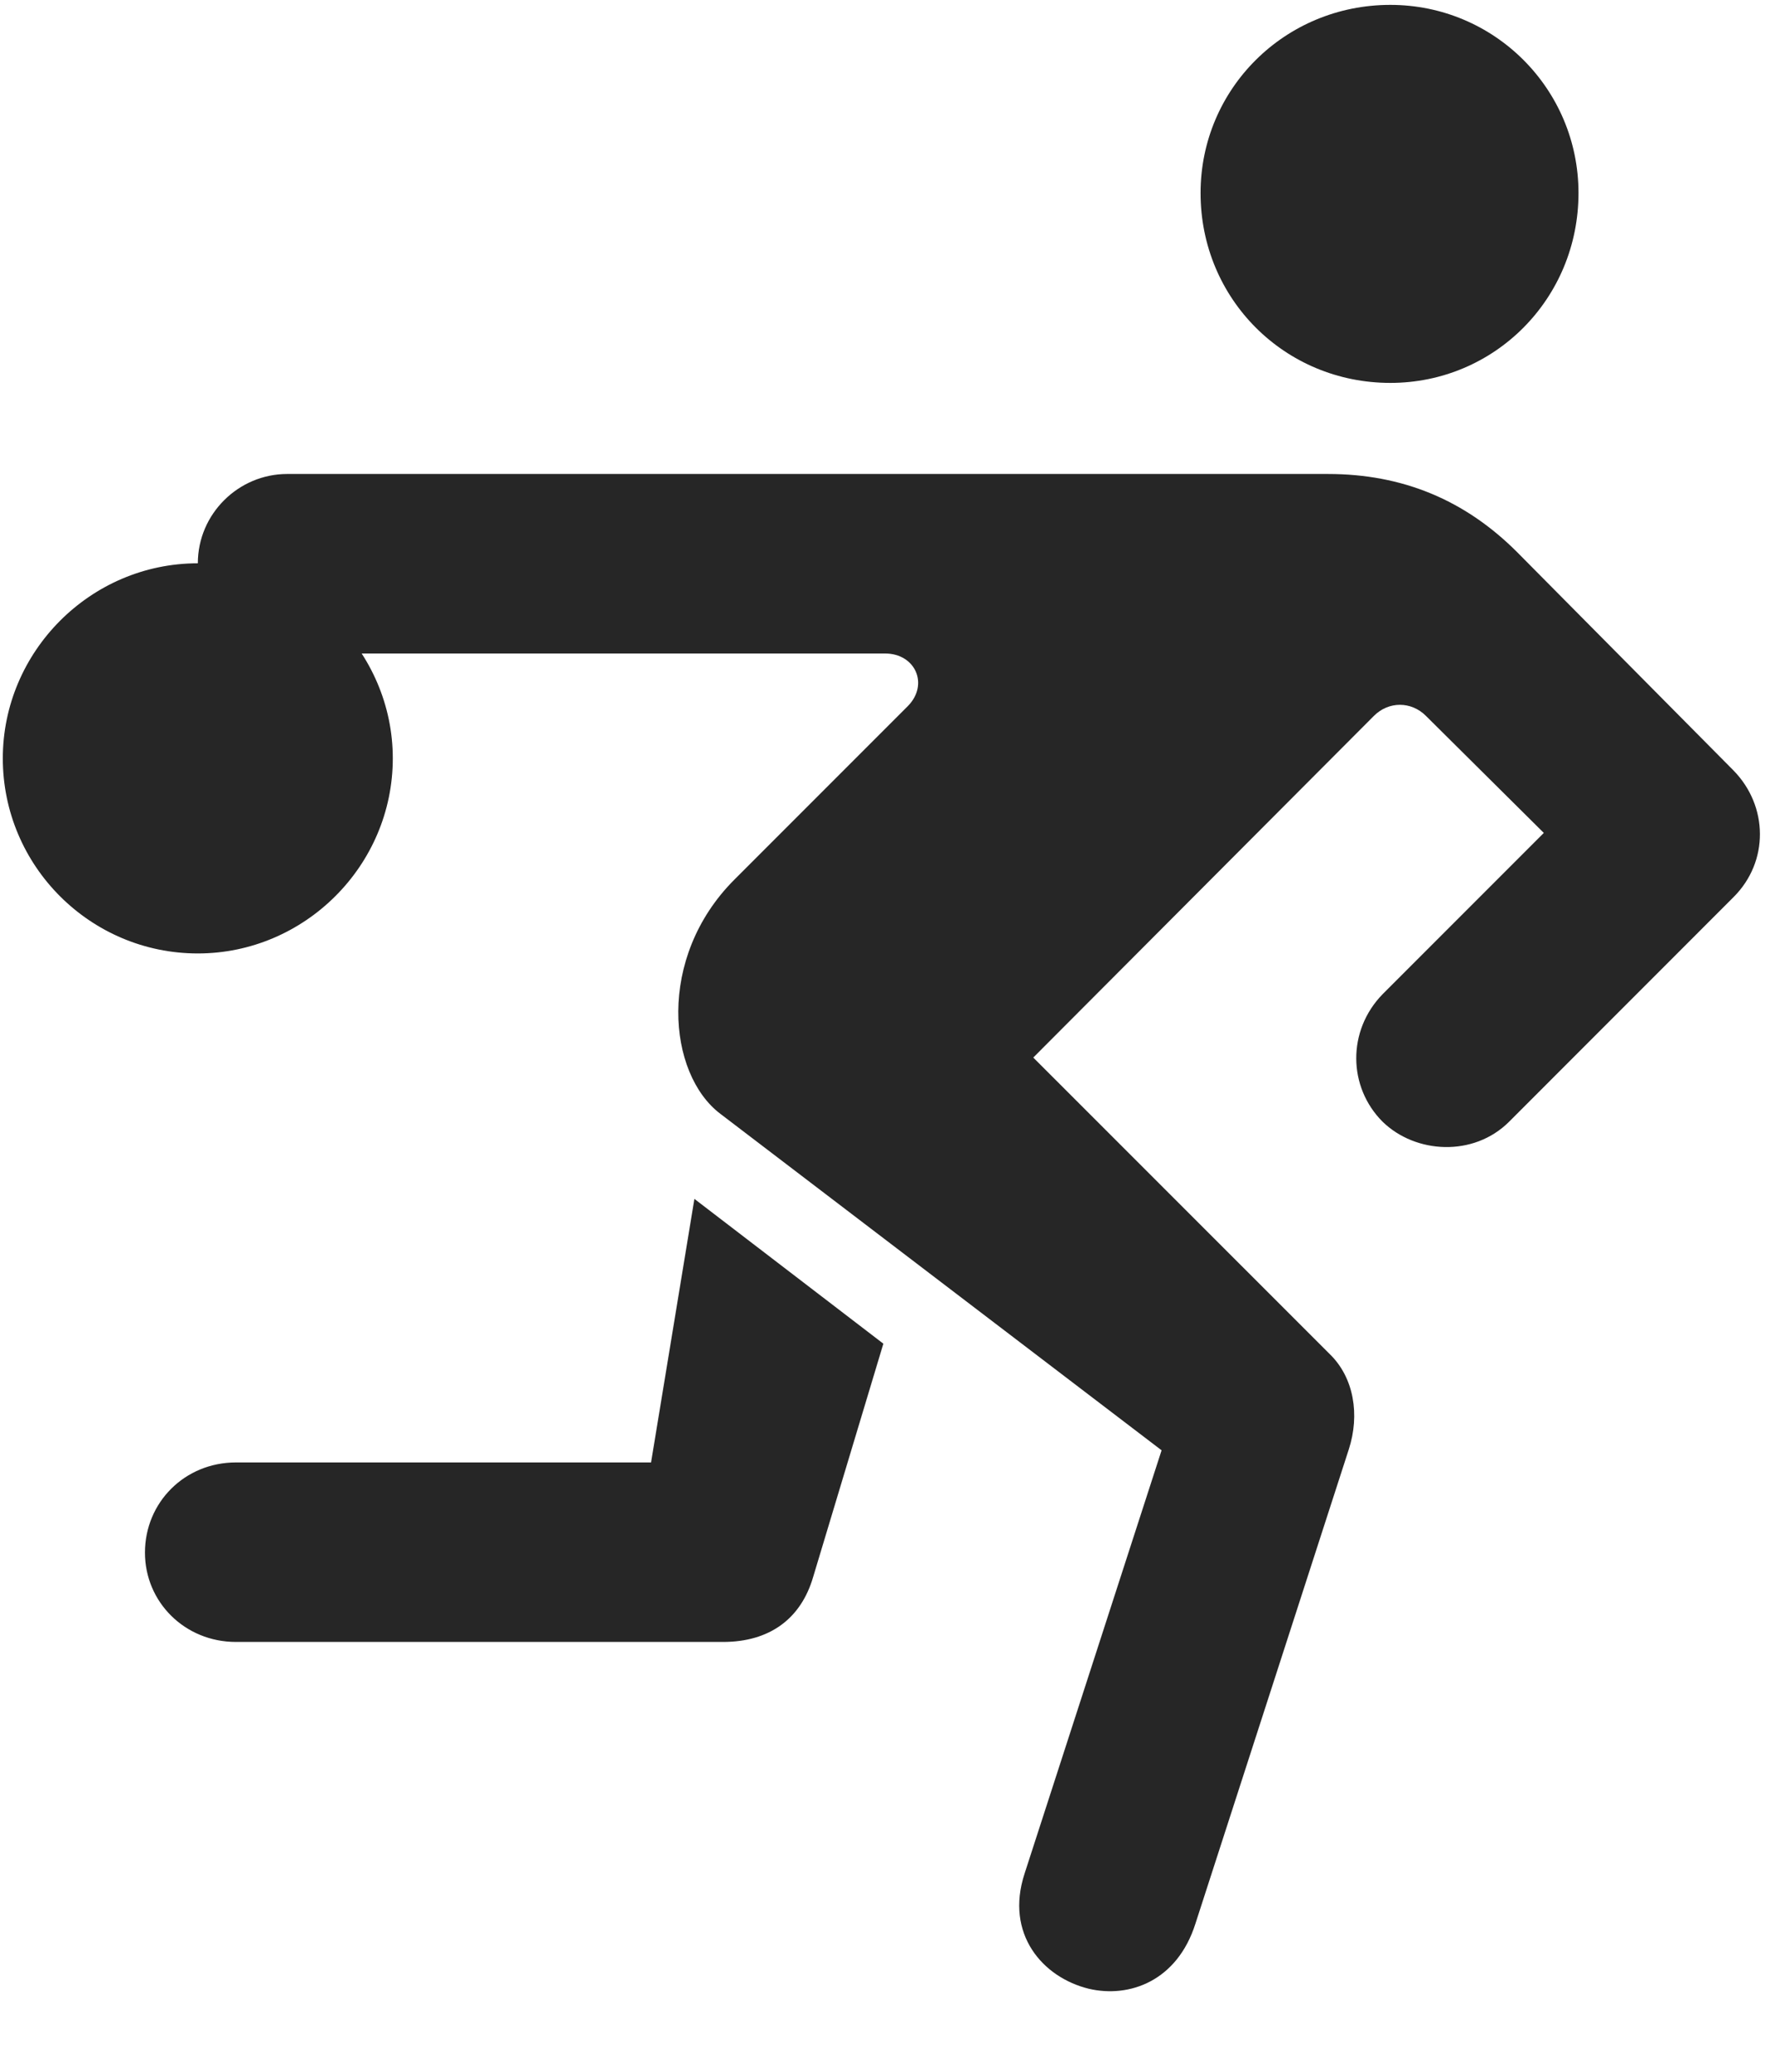 <svg width="24" height="28" viewBox="0 0 24 28" fill="none" xmlns="http://www.w3.org/2000/svg">
<g clip-path="url(#clip0_2207_2677)">
<path d="M18.799 5.175C20.206 5.175 21.343 4.039 21.343 2.609C21.343 1.203 20.206 0.066 18.799 0.066C17.37 0.066 16.233 1.203 16.233 2.609C16.233 4.039 17.37 5.175 18.799 5.175ZM9.741 15.054L15.706 19.601L13.854 25.32C13.585 26.14 14.1 26.726 14.721 26.878C15.272 27.007 15.917 26.773 16.163 26L18.237 19.589C18.389 19.121 18.307 18.617 17.979 18.3L13.971 14.293L18.577 9.675C18.776 9.476 19.081 9.476 19.28 9.675L20.874 11.257L18.694 13.437C18.214 13.929 18.225 14.691 18.694 15.16C19.139 15.593 19.924 15.64 20.405 15.16L23.44 12.124C23.921 11.644 23.909 10.894 23.44 10.414L20.511 7.46C19.807 6.757 18.964 6.406 17.956 6.406H3.882C3.225 6.406 2.675 6.945 2.675 7.613C2.675 8.281 3.225 8.832 3.882 8.832H11.967C12.378 8.832 12.565 9.253 12.272 9.546L9.928 11.89C8.874 12.945 9.026 14.515 9.741 15.054ZM9.389 16.203L8.803 19.765H3.19C2.499 19.765 1.96 20.304 1.96 20.984C1.96 21.652 2.499 22.191 3.19 22.191H9.776C10.409 22.191 10.831 21.875 10.995 21.312L11.944 18.16L9.389 16.203ZM2.675 12.886C4.116 12.886 5.311 11.703 5.311 10.249C5.311 8.808 4.116 7.613 2.675 7.613C1.221 7.613 0.038 8.808 0.038 10.249C0.038 11.703 1.221 12.886 2.675 12.886Z" fill="black" fill-opacity="0.85"/>
</g>
<defs>
<clipPath id="clip0_2207_2677">
<rect width="23.758" height="26.965" fill="white" transform="translate(0.038 0.066)"/>
</clipPath>
</defs>
</svg>
